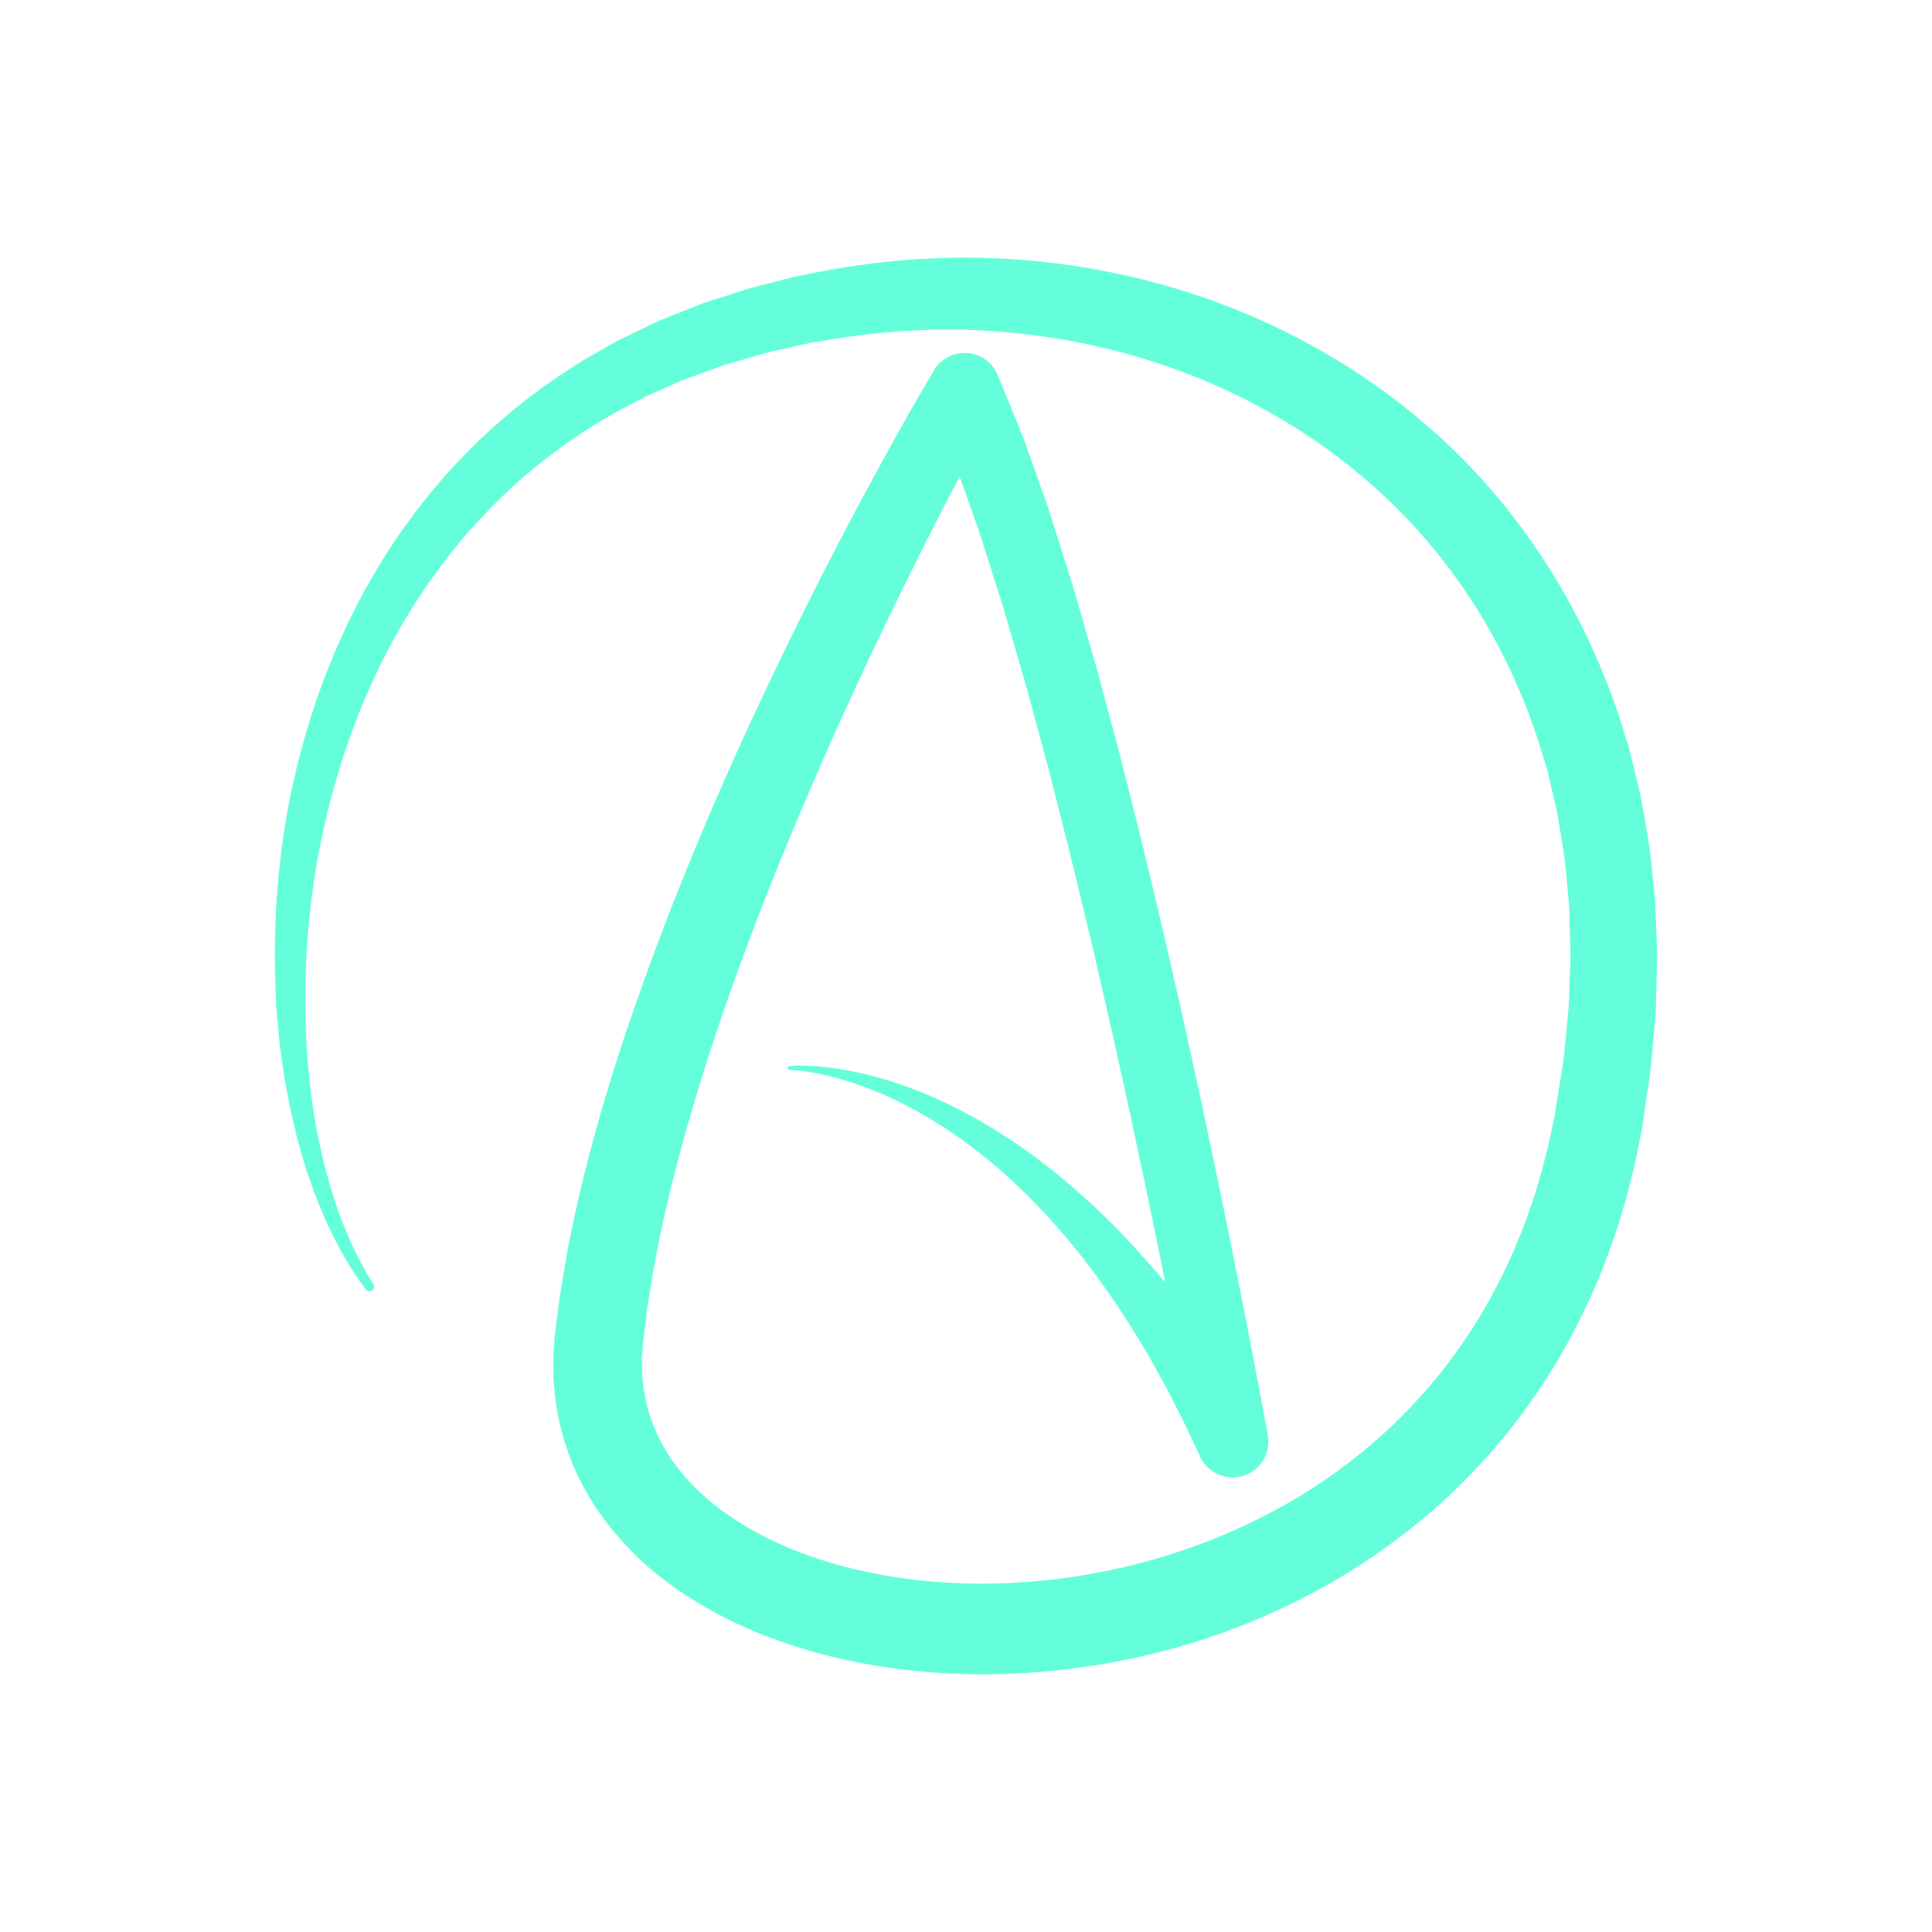 <?xml version="1.0" encoding="utf-8"?>
<!-- Generator: Adobe Illustrator 27.5.0, SVG Export Plug-In . SVG Version: 6.00 Build 0)  -->
<svg version="1.1" xmlns="http://www.w3.org/2000/svg" xmlns:xlink="http://www.w3.org/1999/xlink" x="0px" y="0px"
	 viewBox="0 0 500 500.001" style="enable-background:new 0 0 500 500.001;" xml:space="preserve">
<g id="OBJECTS">
	<path style="fill:#64ffda;" d="M428.823,245.578l-0.1-2.684l-0.201-5.368c-0.094-1.789-0.08-3.578-0.266-5.365l-0.551-5.359
		c-0.56-7.158-1.922-14.249-3.215-21.328l-2.559-10.518l-0.322-1.314c-0.117-0.435-0.268-0.863-0.398-1.295l-0.82-2.585
		l-1.647-5.167c-4.641-13.696-10.914-26.889-18.789-39.08c-7.881-12.176-17.281-23.412-28.066-33.102
		c-21.549-19.435-47.935-33.052-75.754-39.975c-13.908-3.492-28.176-5.406-42.449-5.721c-14.278-0.297-28.541,1.048-42.479,3.789
		l-5.229,1.024l-5.161,1.317c-3.436,0.889-6.894,1.692-10.246,2.858l-5.062,1.626l-2.529,0.814l-0.632,0.204
		c-0.667,0.232-0.355,0.131-0.581,0.213l-0.296,0.117l-1.186,0.468l-9.491,3.761l-9.902,4.73c-0.839,0.38-1.621,0.818-2.39,1.27
		l-2.329,1.331l-4.651,2.666c-6.092,3.733-12.008,7.771-17.547,12.288c-11.132,8.957-20.94,19.481-29.19,31.014
		c-8.26,11.538-14.883,24.123-20.025,37.181c-5.129,13.072-8.795,26.639-11.031,40.387c-2.184,13.759-2.981,27.684-2.447,41.527
		l0.229,5.189c0.111,1.727,0.291,3.451,0.437,5.176c0.179,1.723,0.277,3.449,0.523,5.164l0.71,5.143l0.357,2.568l0.472,2.553
		l0.946,5.1c0.334,1.695,0.775,3.373,1.157,5.057c0.417,1.68,0.74,3.375,1.26,5.029l1.44,4.982l0.36,1.244l0.426,1.227l0.858,2.449
		c1.07,3.285,2.477,6.459,3.807,9.645c2.893,6.285,6.243,12.377,10.419,17.902c0.369,0.486,1.058,0.621,1.582,0.287
		c0.553-0.35,0.718-1.084,0.367-1.637l-0.014-0.021c-3.585-5.656-6.395-11.75-8.752-17.996c-1.063-3.176-2.199-6.313-3.005-9.566
		l-0.667-2.414l-0.337-1.205l-0.271-1.227l-1.086-4.895c-2.738-13.096-3.604-26.523-3.466-39.848
		c0.427-26.661,5.977-53.209,16.658-77.252c10.685-24.016,26.91-45.347,47.617-60.787c5.134-3.908,10.595-7.361,16.196-10.541
		l4.277-2.258l2.135-1.131c0.71-0.388,1.422-0.758,2.146-1.049l8.613-3.812l9.573-3.472l1.199-0.433l0.3-0.108
		c-0.025,0.011,0.48-0.178,0.019-0.002l0.586-0.169l2.347-0.676l4.688-1.355c3.102-0.989,6.295-1.619,9.462-2.342l4.751-1.072
		l4.804-0.788c12.787-2.159,25.774-3.084,38.68-2.489c12.9,0.634,25.703,2.589,38.094,5.97c24.762,6.747,47.9,19.144,66.516,36.453
		c9.334,8.614,17.453,18.483,24.223,29.19c6.768,10.715,12.139,22.298,16.105,34.378l1.402,4.562l0.705,2.279
		c0.113,0.381,0.244,0.757,0.344,1.142l0.27,1.166l2.17,9.316c1.064,6.301,2.24,12.588,2.662,19.002l0.453,4.787
		c0.156,1.595,0.115,3.212,0.184,4.817l0.135,4.822l0.068,2.411c0.023,0.804,0.063,1.607,0.01,2.414l-0.348,9.673l-0.084,2.418
		c-0.053,0.797-0.15,1.576-0.223,2.365l-0.461,4.717c-0.344,3.182-0.475,6.182-1.111,9.635l-1.59,10.072l-0.197,1.258l-0.014,0.082
		c0.01-0.07-0.045,0.236-0.043,0.199l-0.123,0.586l-0.492,2.344c-0.34,1.561-0.635,3.131-0.994,4.684l-1.166,4.631
		c-0.199,0.77-0.379,1.547-0.592,2.313l-0.684,2.279l-1.371,4.559l-1.564,4.484c-0.266,0.744-0.506,1.5-0.791,2.238l-0.881,2.197
		c-0.598,1.461-1.148,2.943-1.779,4.389c-2.525,5.779-5.385,11.389-8.57,16.799c-3.268,5.355-6.813,10.533-10.713,15.432
		c-3.951,4.857-8.197,9.467-12.729,13.789c-9.15,8.551-19.41,15.961-30.553,21.85c-22.23,11.867-47.584,18.225-72.887,18.66
		c-12.641,0.178-25.285-1.158-37.299-4.238c-11.982-3.08-23.393-7.984-32.698-14.947c-4.665-3.455-8.682-7.478-11.91-11.895
		c-1.665-2.186-2.965-4.551-4.2-6.932c-0.29-0.602-0.527-1.227-0.799-1.836c-0.245-0.619-0.579-1.209-0.757-1.852
		c-0.393-1.273-0.93-2.502-1.193-3.814l-0.499-1.94c-0.138-0.654-0.223-1.322-0.343-1.98c-0.095-0.666-0.272-1.315-0.311-1.992
		l-0.178-2.023l-0.098-1.012l-0.009-0.916l-0.04-1.816c-0.058-0.496,0.046-1.5,0.089-2.313l0.164-2.543l1.123-9.246l1.556-9.664
		c2.3-12.891,5.467-25.752,9.137-38.52c3.655-12.777,7.836-25.467,12.376-38.057c4.543-12.589,9.449-25.083,14.63-37.482
		c5.172-12.402,10.582-24.727,16.24-36.949c5.648-12.226,11.548-24.347,17.583-36.398c3.03-6.02,6.109-12.014,9.24-17.976
		c0.028-0.054,0.057-0.107,0.085-0.161l4.814,13.552l5.271,16.515l1.305,4.137l1.213,4.179l2.428,8.358l2.422,8.36l2.272,8.423
		c1.49,5.624,3.08,11.211,4.49,16.866l4.291,16.939c1.412,5.652,2.736,11.334,4.109,16.999l2.035,8.506l1.957,8.529
		c1.287,5.691,2.643,11.363,3.877,17.07l3.766,17.102l3.643,17.133l3.551,17.154l1.772,8.793l-0.307-0.375
		c-1.063-1.303-2.125-2.602-3.26-3.852c-2.227-2.525-4.428-5.06-6.789-7.467c-1.174-1.209-2.291-2.457-3.506-3.627l-3.619-3.518
		c-1.182-1.191-2.469-2.287-3.711-3.418c-1.264-1.113-2.469-2.277-3.785-3.332l-3.879-3.219c-1.314-1.047-2.666-2.053-3.996-3.076
		c-1.314-1.041-2.705-1.992-4.078-2.959c-1.369-0.969-2.738-1.936-4.166-2.824c-2.797-1.852-5.691-3.557-8.607-5.201
		c-1.485-0.783-2.946-1.596-4.441-2.348c-1.514-0.721-3.004-1.477-4.528-2.164c-3.058-1.357-6.143-2.635-9.299-3.721
		c-3.134-1.135-6.354-2.025-9.571-2.846c-3.24-0.758-6.505-1.377-9.798-1.768c-3.296-0.373-6.596-0.6-9.934-0.359
		c-0.251,0.018-0.453,0.221-0.463,0.478c-0.011,0.275,0.204,0.508,0.479,0.52l0.024,0.002c3.192,0.127,6.403,0.707,9.534,1.426
		c3.137,0.736,6.216,1.686,9.241,2.76c3.005,1.141,5.98,2.332,8.853,3.756c2.892,1.371,5.694,2.922,8.448,4.535
		c1.373,0.813,2.709,1.691,4.061,2.531c1.335,0.871,2.635,1.801,3.951,2.695c2.585,1.865,5.128,3.777,7.569,5.82
		c1.248,0.984,2.436,2.045,3.623,3.102c1.189,1.055,2.391,2.088,3.521,3.213c1.143,1.105,2.303,2.188,3.426,3.309l3.301,3.434
		c1.121,1.119,2.135,2.354,3.201,3.525c1.045,1.195,2.131,2.346,3.117,3.596l3.02,3.678c1.012,1.217,1.935,2.52,2.904,3.772
		c1.955,2.494,3.756,5.115,5.574,7.711c0.928,1.283,1.789,2.617,2.648,3.955l2.586,3.992c1.672,2.699,3.275,5.443,4.904,8.158
		c1.529,2.789,3.084,5.553,4.586,8.346l4.303,8.5l4.041,8.631l0.002,0.004l0.102,0.191c1.865,3.443,5.797,5.451,9.854,4.693
		c5.033-0.94,8.35-5.781,7.408-10.815l-3.244-17.367l-3.361-17.303l-3.457-17.281l-3.551-17.262l-3.643-17.246l-3.77-17.223
		c-1.232-5.744-2.592-11.467-3.883-17.203l-1.961-8.598l-2.041-8.585c-1.379-5.721-2.707-11.449-4.127-17.163l-4.316-17.132
		c-1.416-5.714-3.025-11.398-4.527-17.099l-2.293-8.544l-2.455-8.52l-2.463-8.518l-1.23-4.259l-1.33-4.245
		c-1.801-5.656-3.555-11.318-5.395-16.969l-5.977-16.892c-2.211-5.608-4.551-11.202-6.828-16.801l-0.002-0.003
		c-0.727-1.842-2.051-3.471-3.885-4.559c-4.395-2.607-10.072-1.158-12.679,3.237l-0.251,0.422
		c-3.582,6.038-6.946,11.935-10.287,17.955c-3.33,5.999-6.603,12.023-9.826,18.074c-6.452,12.099-12.621,24.345-18.613,36.688
		c-11.979,24.689-23.041,49.875-32.737,75.724c-9.657,25.853-18.141,52.342-23.322,80.064l-1.76,10.455l-0.689,5.291l-0.341,2.645
		l-0.17,1.324l-0.085,0.66c0.02-0.27-0.077,0.74-0.073,0.752l-0.023,0.318l-0.183,2.543c-0.053,0.883-0.147,1.572-0.134,2.775
		l-0.001,3.281c0.006,0.543,0.003,1.102,0.022,1.633l0.119,1.529l0.255,3.055c0.071,1.02,0.293,2.033,0.438,3.049
		c0.172,1.014,0.317,2.031,0.523,3.041l0.731,3.008c0.436,2.02,1.18,3.955,1.814,5.92c0.299,0.992,0.759,1.918,1.14,2.877
		c0.407,0.947,0.789,1.908,1.228,2.84c1.826,3.682,3.841,7.279,6.254,10.541c4.744,6.588,10.443,12.301,16.685,16.955
		c12.505,9.361,26.616,15.252,40.898,18.977c14.324,3.691,28.955,5.225,43.489,5.047c29.035-0.477,57.945-7.568,83.645-21.469
		c12.865-6.875,24.816-15.547,35.48-25.607c5.289-5.08,10.246-10.502,14.844-16.217c4.551-5.754,8.678-11.824,12.455-18.094
		c3.693-6.316,6.986-12.85,9.873-19.541c0.721-1.674,1.355-3.379,2.035-5.066l1.002-2.539c0.322-0.85,0.6-1.715,0.9-2.57l1.77-5.152
		l1.547-5.209l0.768-2.607c0.238-0.871,0.441-1.752,0.664-2.627l1.301-5.264c0.404-1.758,0.728-3.529,1.088-5.295l0.527-2.652
		l0.133-0.662c0.045-0.256-0.01,0.105,0.119-0.658l0.045-0.315l0.188-1.262c0.961-6.768,2.127-13.234,2.629-20.709l0.477-5.435
		c0.072-0.904,0.17-1.815,0.221-2.713l0.074-2.678l0.275-10.707C428.903,247.369,428.854,246.473,428.823,245.578z"/>
</g>
</svg>

